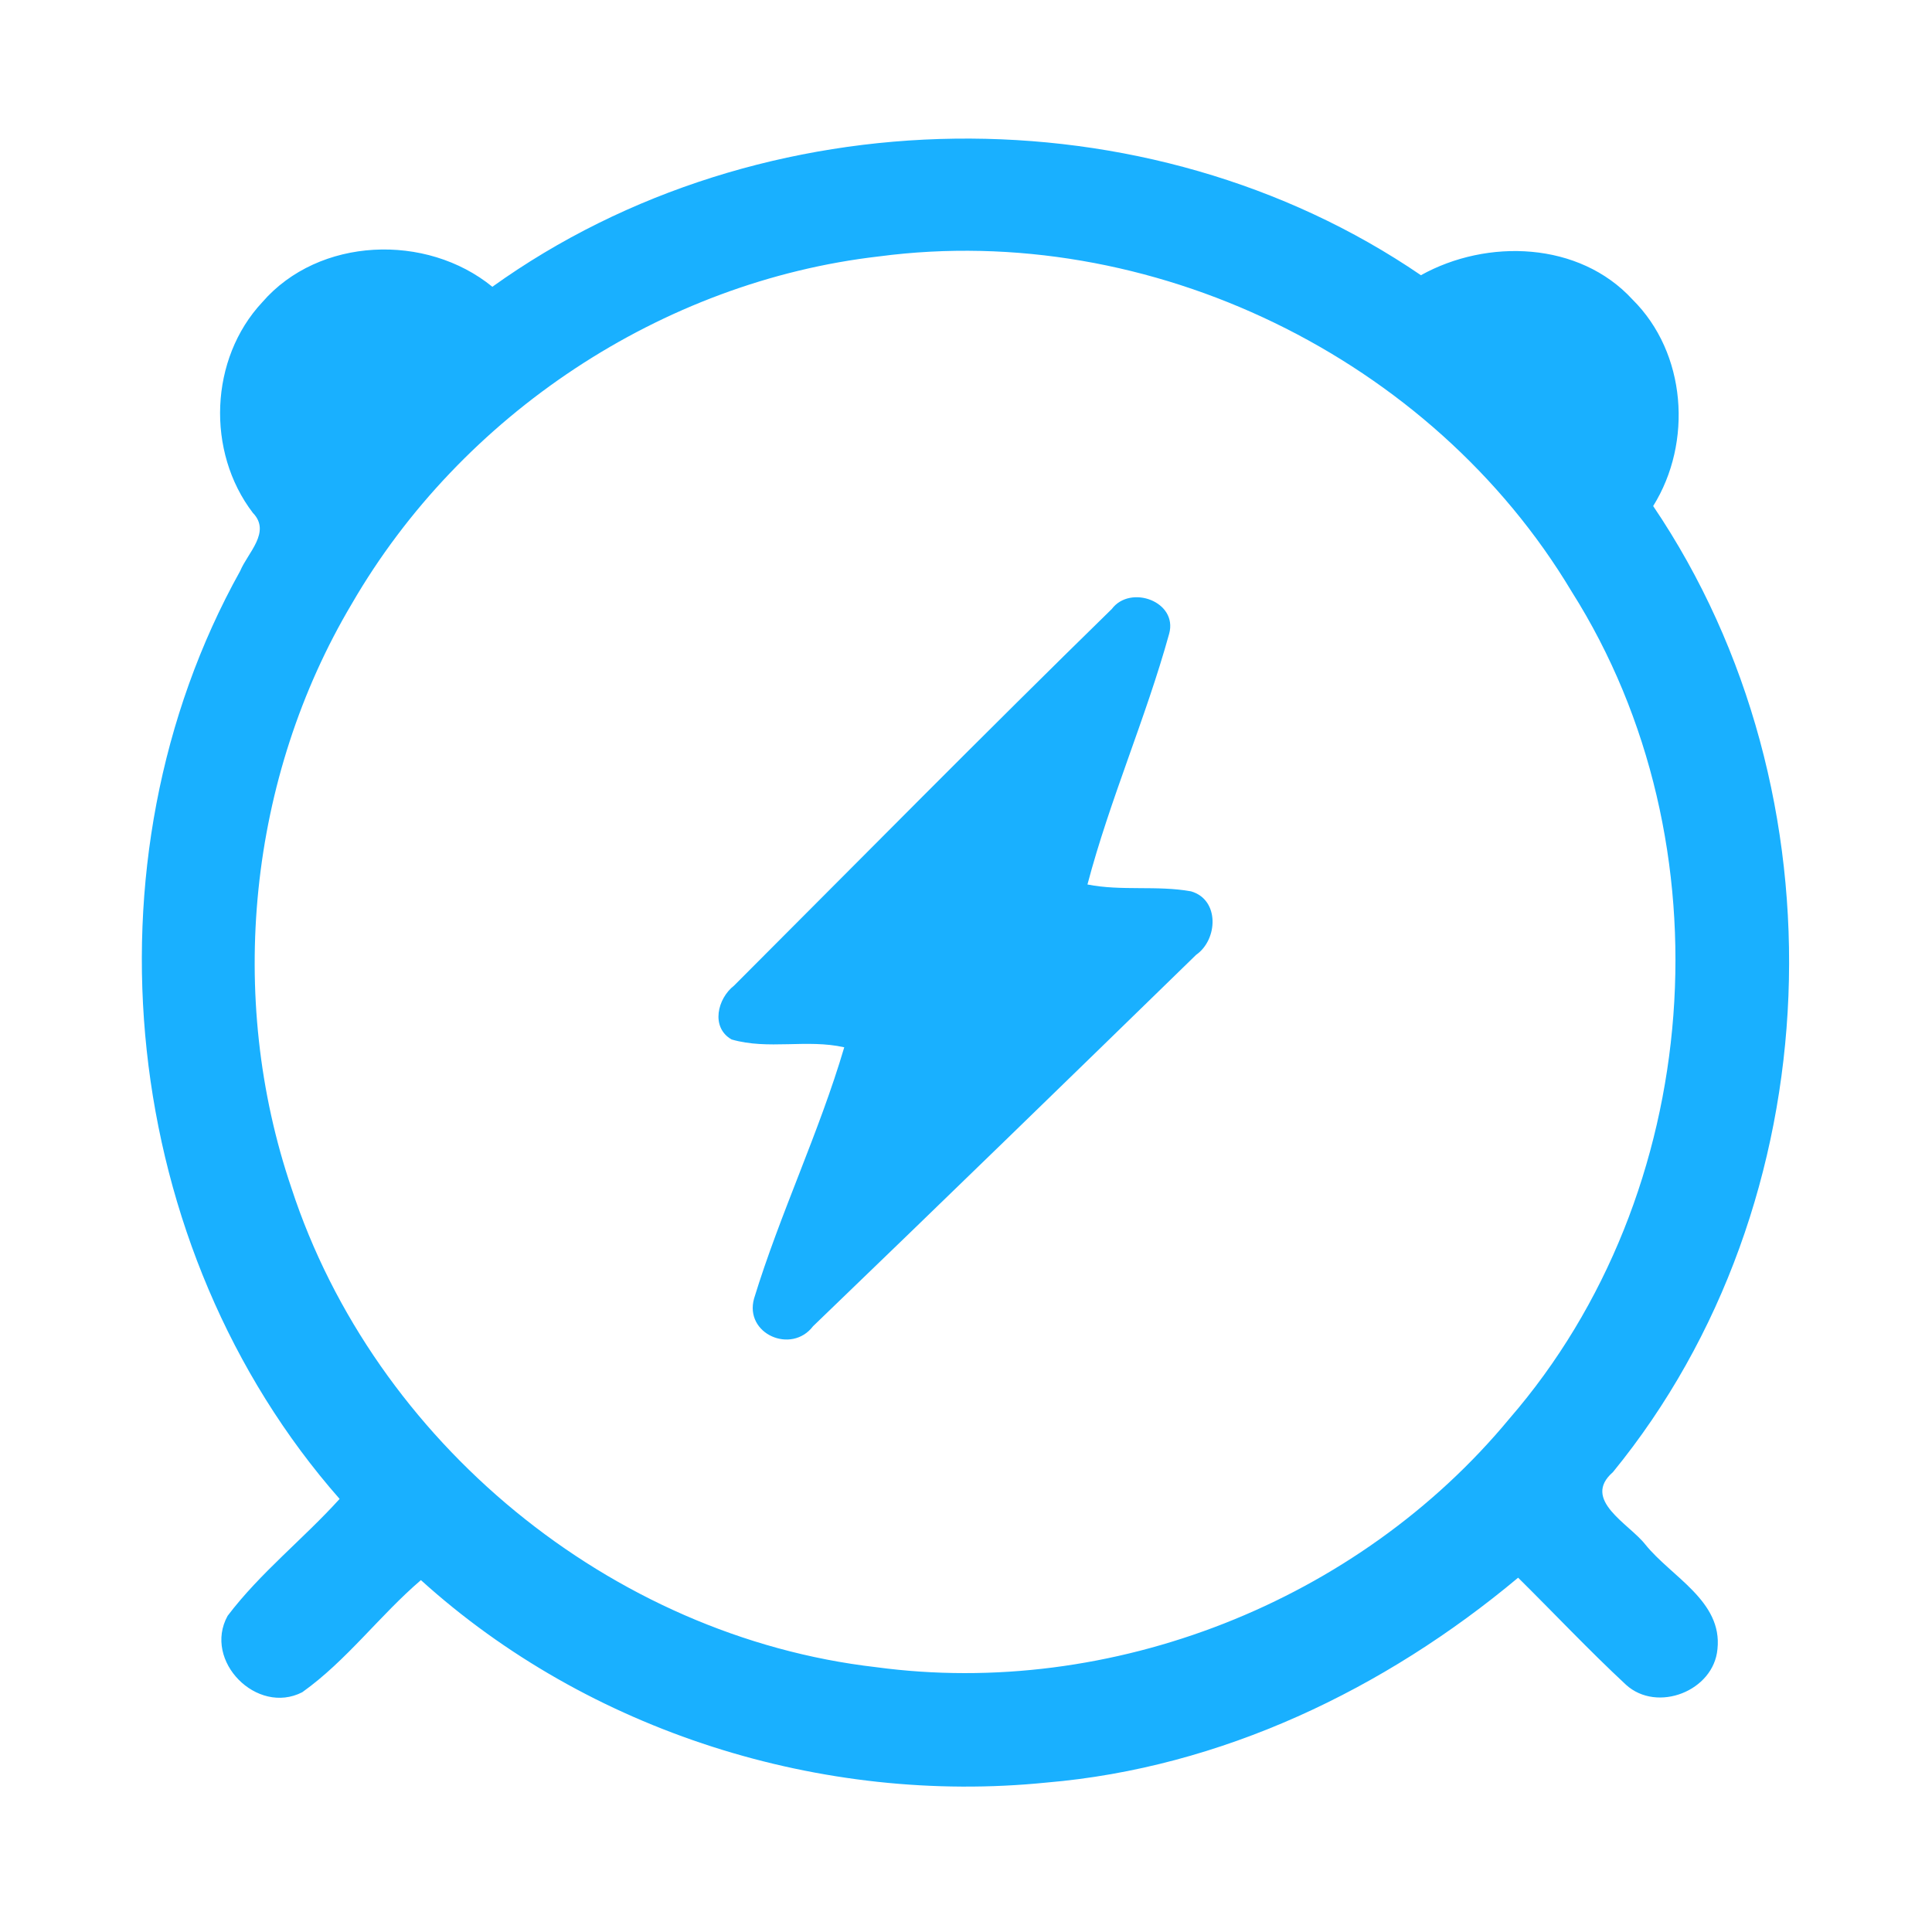 <?xml version="1.0" encoding="UTF-8" ?>
<!DOCTYPE svg PUBLIC "-//W3C//DTD SVG 1.1//EN" "http://www.w3.org/Graphics/SVG/1.1/DTD/svg11.dtd">
<svg width="192pt" height="192pt" viewBox="0 0 192 192" version="1.1" xmlns="http://www.w3.org/2000/svg">
<g id="#19b0ffff">
<path fill="#19b0ff" opacity="1.00" d=" M 48.93 28.50 C 75.65 9.34 114.03 8.79 141.21 27.35 C 147.79 23.69 156.95 24.00 162.24 29.77 C 167.60 35.08 168.23 43.97 164.29 50.29 C 183.60 78.84 182.16 119.55 160.29 146.30 C 157.14 149.05 161.90 151.43 163.51 153.49 C 166.10 156.71 171.19 159.11 170.68 163.88 C 170.31 168.05 164.69 170.25 161.59 167.43 C 157.90 164.00 154.45 160.33 150.87 156.79 C 137.61 167.88 121.36 175.68 103.99 177.15 C 81.69 179.40 58.49 172.11 41.83 157.03 C 37.72 160.55 34.45 165.03 30.04 168.17 C 25.54 170.49 20.15 165.06 22.62 160.58 C 25.86 156.30 30.16 152.93 33.75 148.96 C 11.90 124.11 7.77 85.65 23.87 56.74 C 24.62 54.93 26.97 52.87 25.13 50.97 C 20.48 44.89 20.82 35.65 26.06 30.04 C 31.69 23.53 42.38 23.15 48.93 28.50 M 87.37 25.48 C 65.78 27.96 45.85 41.20 34.97 59.99 C 24.69 77.28 22.49 99.06 28.97 118.09 C 37.21 143.28 60.69 162.64 87.05 165.68 C 110.45 168.84 134.95 159.17 149.99 141.00 C 169.38 118.64 172.02 83.81 156.19 58.79 C 142.28 35.53 114.28 21.93 87.37 25.48 Z" />
<path fill="#19b0ff" opacity="1.00" d=" M 110.49 60.52 C 112.34 58.06 117.07 59.78 116.19 62.98 C 113.86 71.40 110.30 79.45 108.07 87.90 C 111.47 88.57 114.97 87.97 118.36 88.58 C 121.22 89.40 121.04 93.38 118.87 94.89 C 106.21 107.22 93.53 119.55 80.80 131.80 C 78.65 134.62 73.95 132.56 74.94 129.04 C 77.53 120.59 81.40 112.56 83.90 104.08 C 80.21 103.24 76.33 104.36 72.70 103.30 C 70.60 102.09 71.31 99.22 72.95 97.95 C 85.44 85.45 97.86 72.86 110.49 60.52 Z" />
</g>
</svg>

